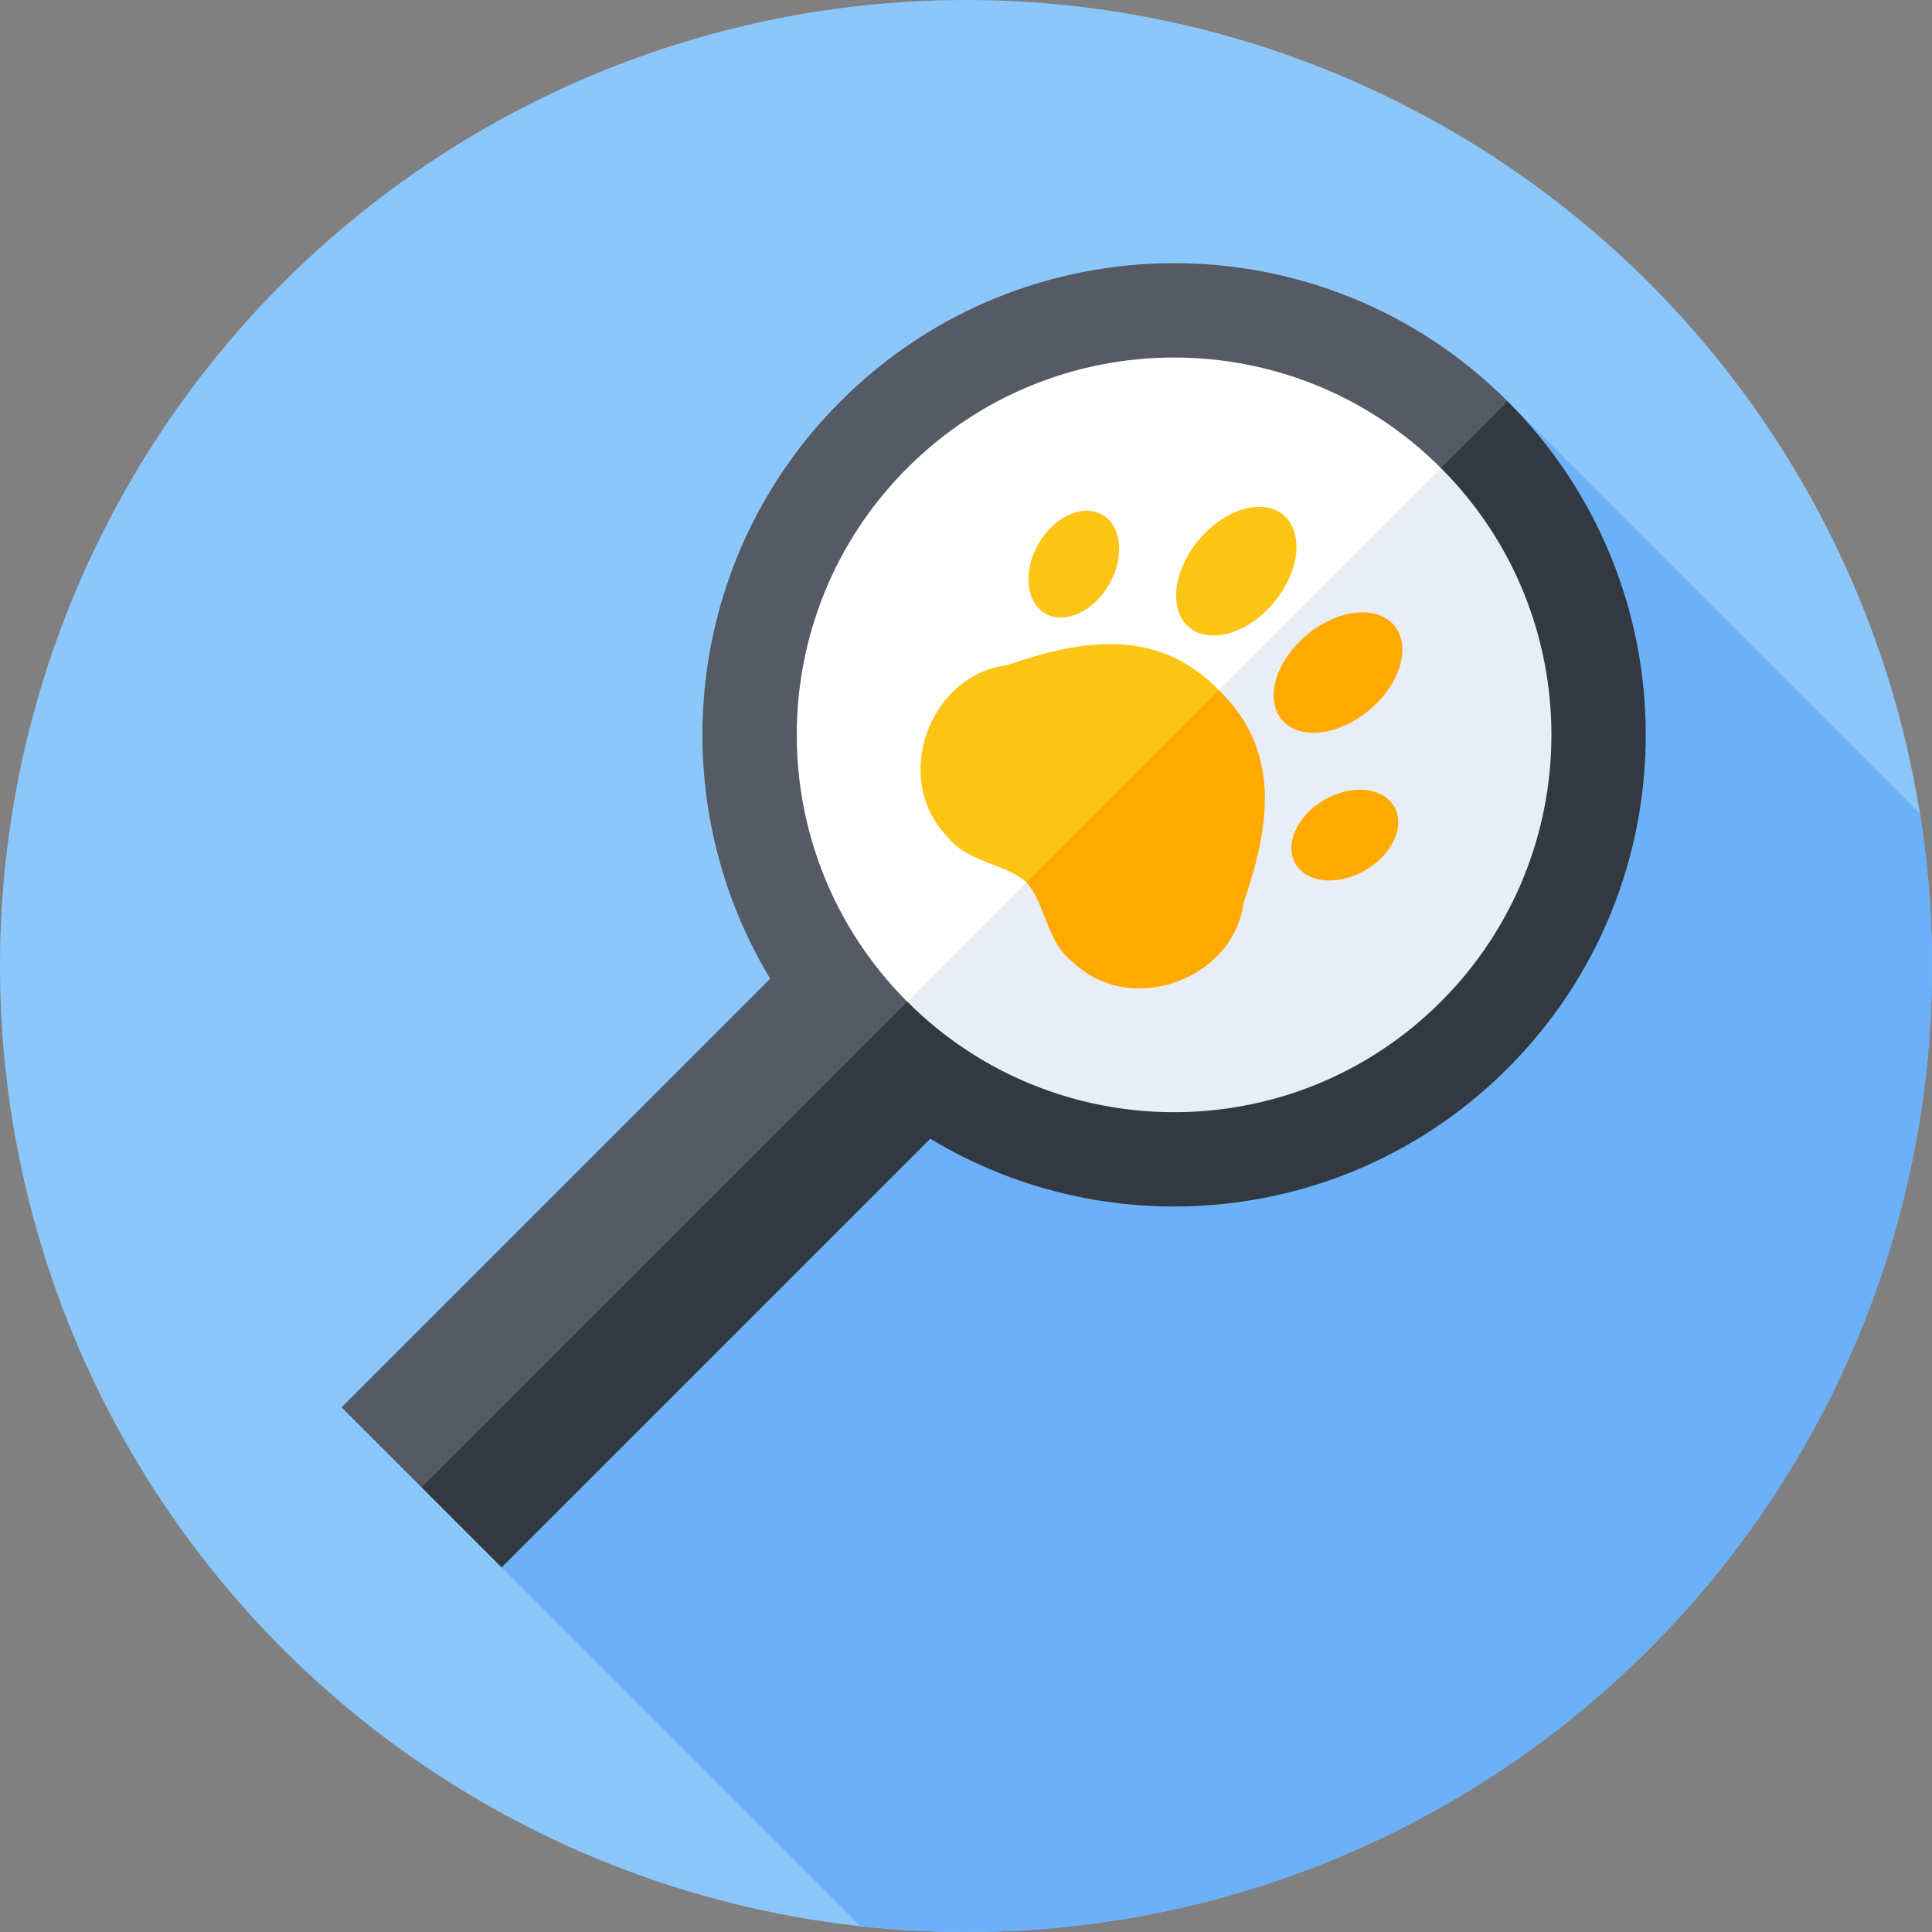 <svg id="Capa_1" enable-background="new 0 0 512 512" height="512" viewBox="0 0 512 512" width="512" xmlns="http://www.w3.org/2000/svg"><rect x="0" y="0" width="512" height="512" fill="#808080" stroke="none"/><g><circle cx="256" cy="256" fill="#8cc7fc" r="256"/><path d="m512 256c0-13.732-1.094-27.208-3.176-40.355l-109.384-109.383-266.509 309.121 95.089 95.089c9.191.999 18.523 1.528 27.98 1.528 141.385 0 256-114.615 256-256z" fill="#6cb1f8"/><path d="m222.757 106.355c-41.502 41.502-47.711 104.924-18.644 152.995l-113.607 113.606 21.213 21.213 234.565-167.911 53.249-119.904c-48.815-48.815-127.96-48.815-176.776.001z" fill="#555a65"/><path d="m132.932 415.383 113.607-113.607c48.071 29.067 111.492 22.858 152.995-18.644 48.815-48.816 48.816-127.961 0-176.777l-287.815 287.815z" fill="#333940"/><path d="m240.435 124.033c-39.052 39.052-39.052 102.369 0 141.421l99.868-41.553 41.553-99.868c-39.052-39.053-102.369-39.053-141.421 0z" fill="#fff"/><path d="m381.856 265.454c39.052-39.052 39.052-102.369 0-141.421l-141.421 141.421c39.052 39.052 102.369 39.052 141.421 0z" fill="#e9edf5"/><g><path d="m323.009 182.88c-.018-.017-.034-.035-.052-.052-16.625-17.031-36.865-13.122-56.397-6.488-20.378 2.737-30.216 30.041-15.714 45.14 5.252 7.115 15.423 7.236 21.195 12.366l34.43-13.307z" fill="#fcc515"/><path d="m323.009 182.88c.017.018.035.034.052.052 17.031 16.625 13.122 36.865 6.488 56.397-2.737 20.378-30.041 30.216-45.14 15.714-7.115-5.252-7.236-15.423-12.366-21.195z" fill="#fa0"/><ellipse cx="284.572" cy="149.492" fill="#fcc515" rx="15.113" ry="10.795" transform="matrix(.5 -.866 .866 .5 12.822 321.193)"/><ellipse cx="327.573" cy="151.328" fill="#fcc515" rx="19.431" ry="12.954" transform="matrix(.643 -.766 .766 .643 1.089 304.992)"/><g fill="#fa0"><ellipse cx="354.56" cy="178.316" rx="19.431" ry="12.954" transform="matrix(.766 -.643 .643 .766 -31.668 269.625)"/><ellipse cx="356.396" cy="221.317" rx="15.113" ry="10.795" transform="matrix(.866 -.5 .5 .866 -62.91 207.849)"/></g></g></g></svg>